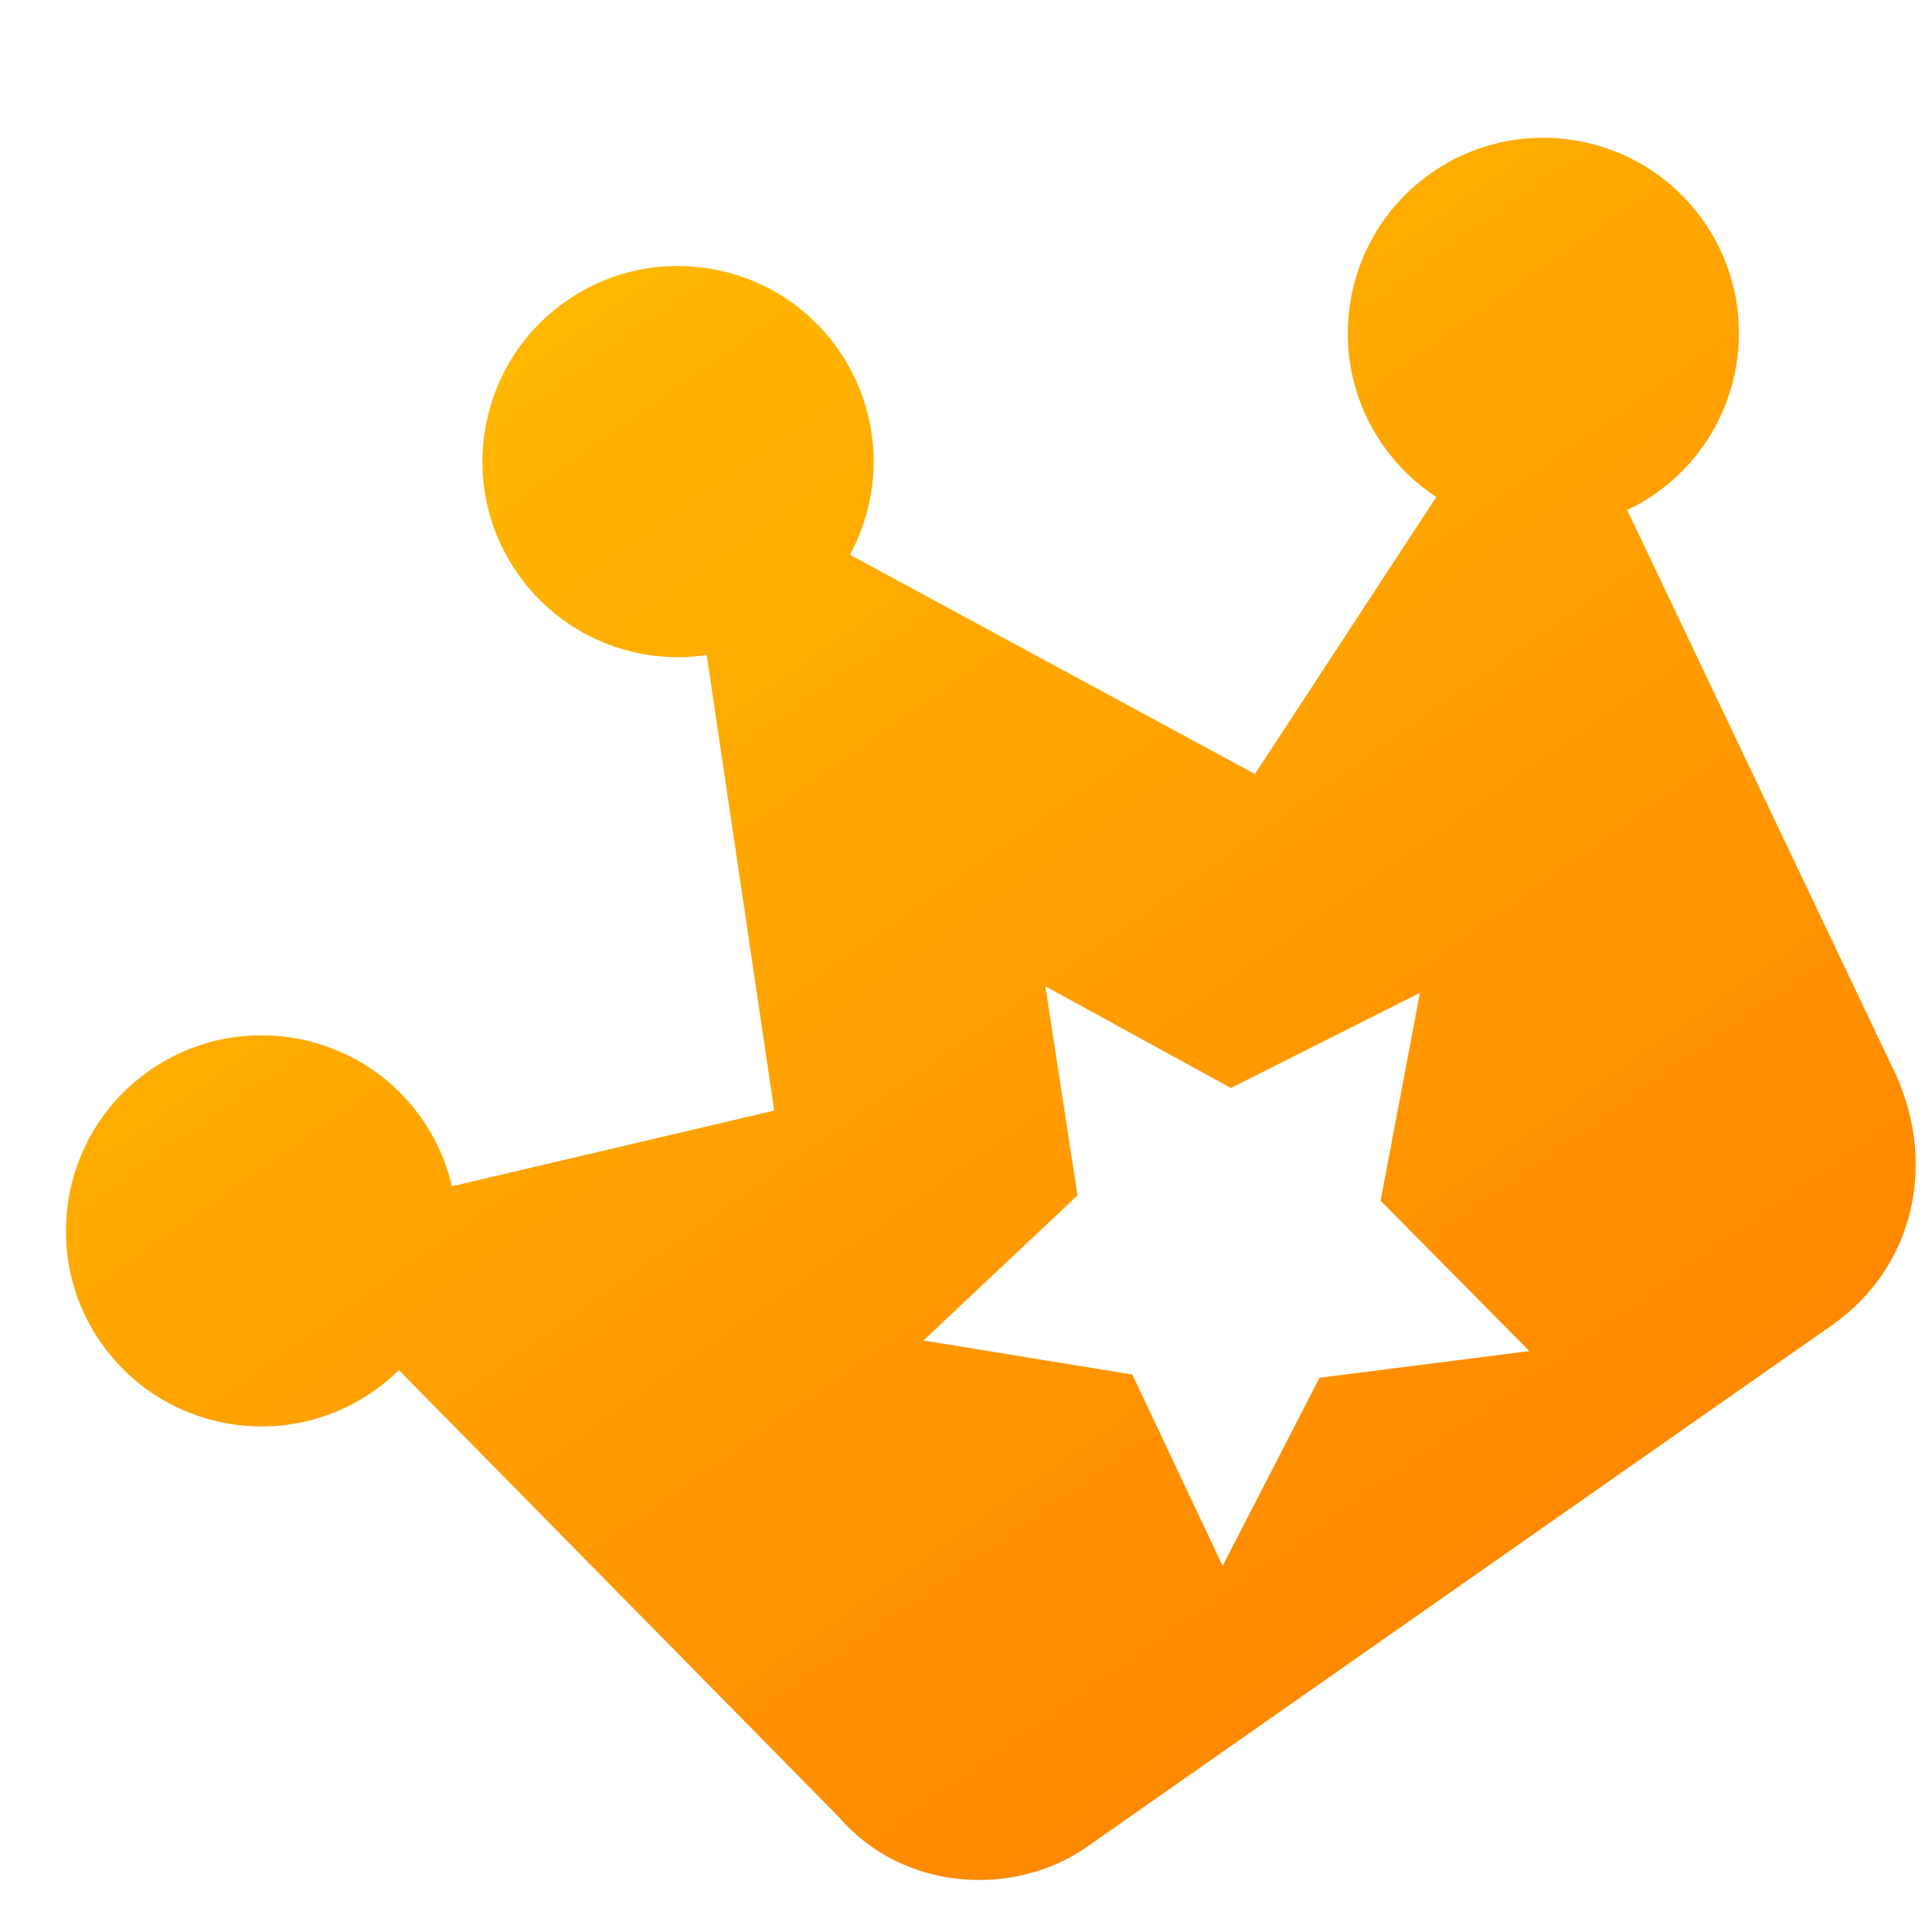 <?xml version="1.0" encoding="UTF-8"?>
<svg width="13px" height="13px" viewBox="0 0 13 13" version="1.1" xmlns="http://www.w3.org/2000/svg" xmlns:xlink="http://www.w3.org/1999/xlink">
    <!-- Generator: Sketch 63.1 (92452) - https://sketch.com -->
    <title>第一名</title>
    <desc>Created with Sketch.</desc>
    <defs>
        <linearGradient x1="50%" y1="0%" x2="50%" y2="100%" id="linearGradient-1">
            <stop stop-color="#FFB700" offset="0%"></stop>
            <stop stop-color="#FF8900" offset="100%"></stop>
        </linearGradient>
    </defs>
    <g id="页面-1" stroke="none" stroke-width="1" fill="none" fill-rule="evenodd">
        <g id="团队绩效-质量分析" transform="translate(-331, -247)" fill="url(#linearGradient-1)" fill-rule="nonzero">
            <g id="排行榜" transform="translate(298, 244)">
                <g id="项目成员">
                    <g id="第一名" transform="translate(39.774, 9.197) rotate(-35) translate(-39.774, -9.197) translate(32.274, 3.697)">
                        <path d="M12.726,3.016 C11.999,3.016 11.41,3.606 11.41,4.332 C11.41,4.505 11.444,4.67 11.504,4.821 L9.435,5.648 L8.049,2.876 C8.496,2.654 8.778,2.198 8.777,1.699 C8.777,0.973 8.188,0.383 7.461,0.383 C6.735,0.383 6.145,0.973 6.145,1.699 C6.145,2.214 6.441,2.662 6.873,2.876 L5.487,5.648 L3.418,4.821 C3.481,4.666 3.513,4.499 3.513,4.332 C3.513,3.606 2.923,3.016 2.196,3.016 C1.47,3.016 0.88,3.606 0.88,4.332 C0.88,5.059 1.47,5.648 2.196,5.648 C2.271,5.648 2.345,5.643 2.416,5.629 L3.117,9.795 C3.184,10.453 3.775,10.913 4.368,10.913 L10.489,10.913 C11.147,10.913 11.672,10.453 11.805,9.795 L12.506,5.629 C12.578,5.643 12.652,5.648 12.726,5.648 C13.452,5.648 14.042,5.059 14.042,4.332 C14.042,3.606 13.452,3.016 12.726,3.016 L12.726,3.016 Z M8.721,9.888 L7.461,9.225 L6.201,9.888 L6.442,8.485 L5.422,7.491 L6.831,7.286 L7.461,6.009 L8.091,7.286 L9.5,7.491 L8.481,8.485 L8.721,9.888 L8.721,9.888 Z" id="形状"></path>
                    </g>
                </g>
            </g>
        </g>
    </g>
</svg>